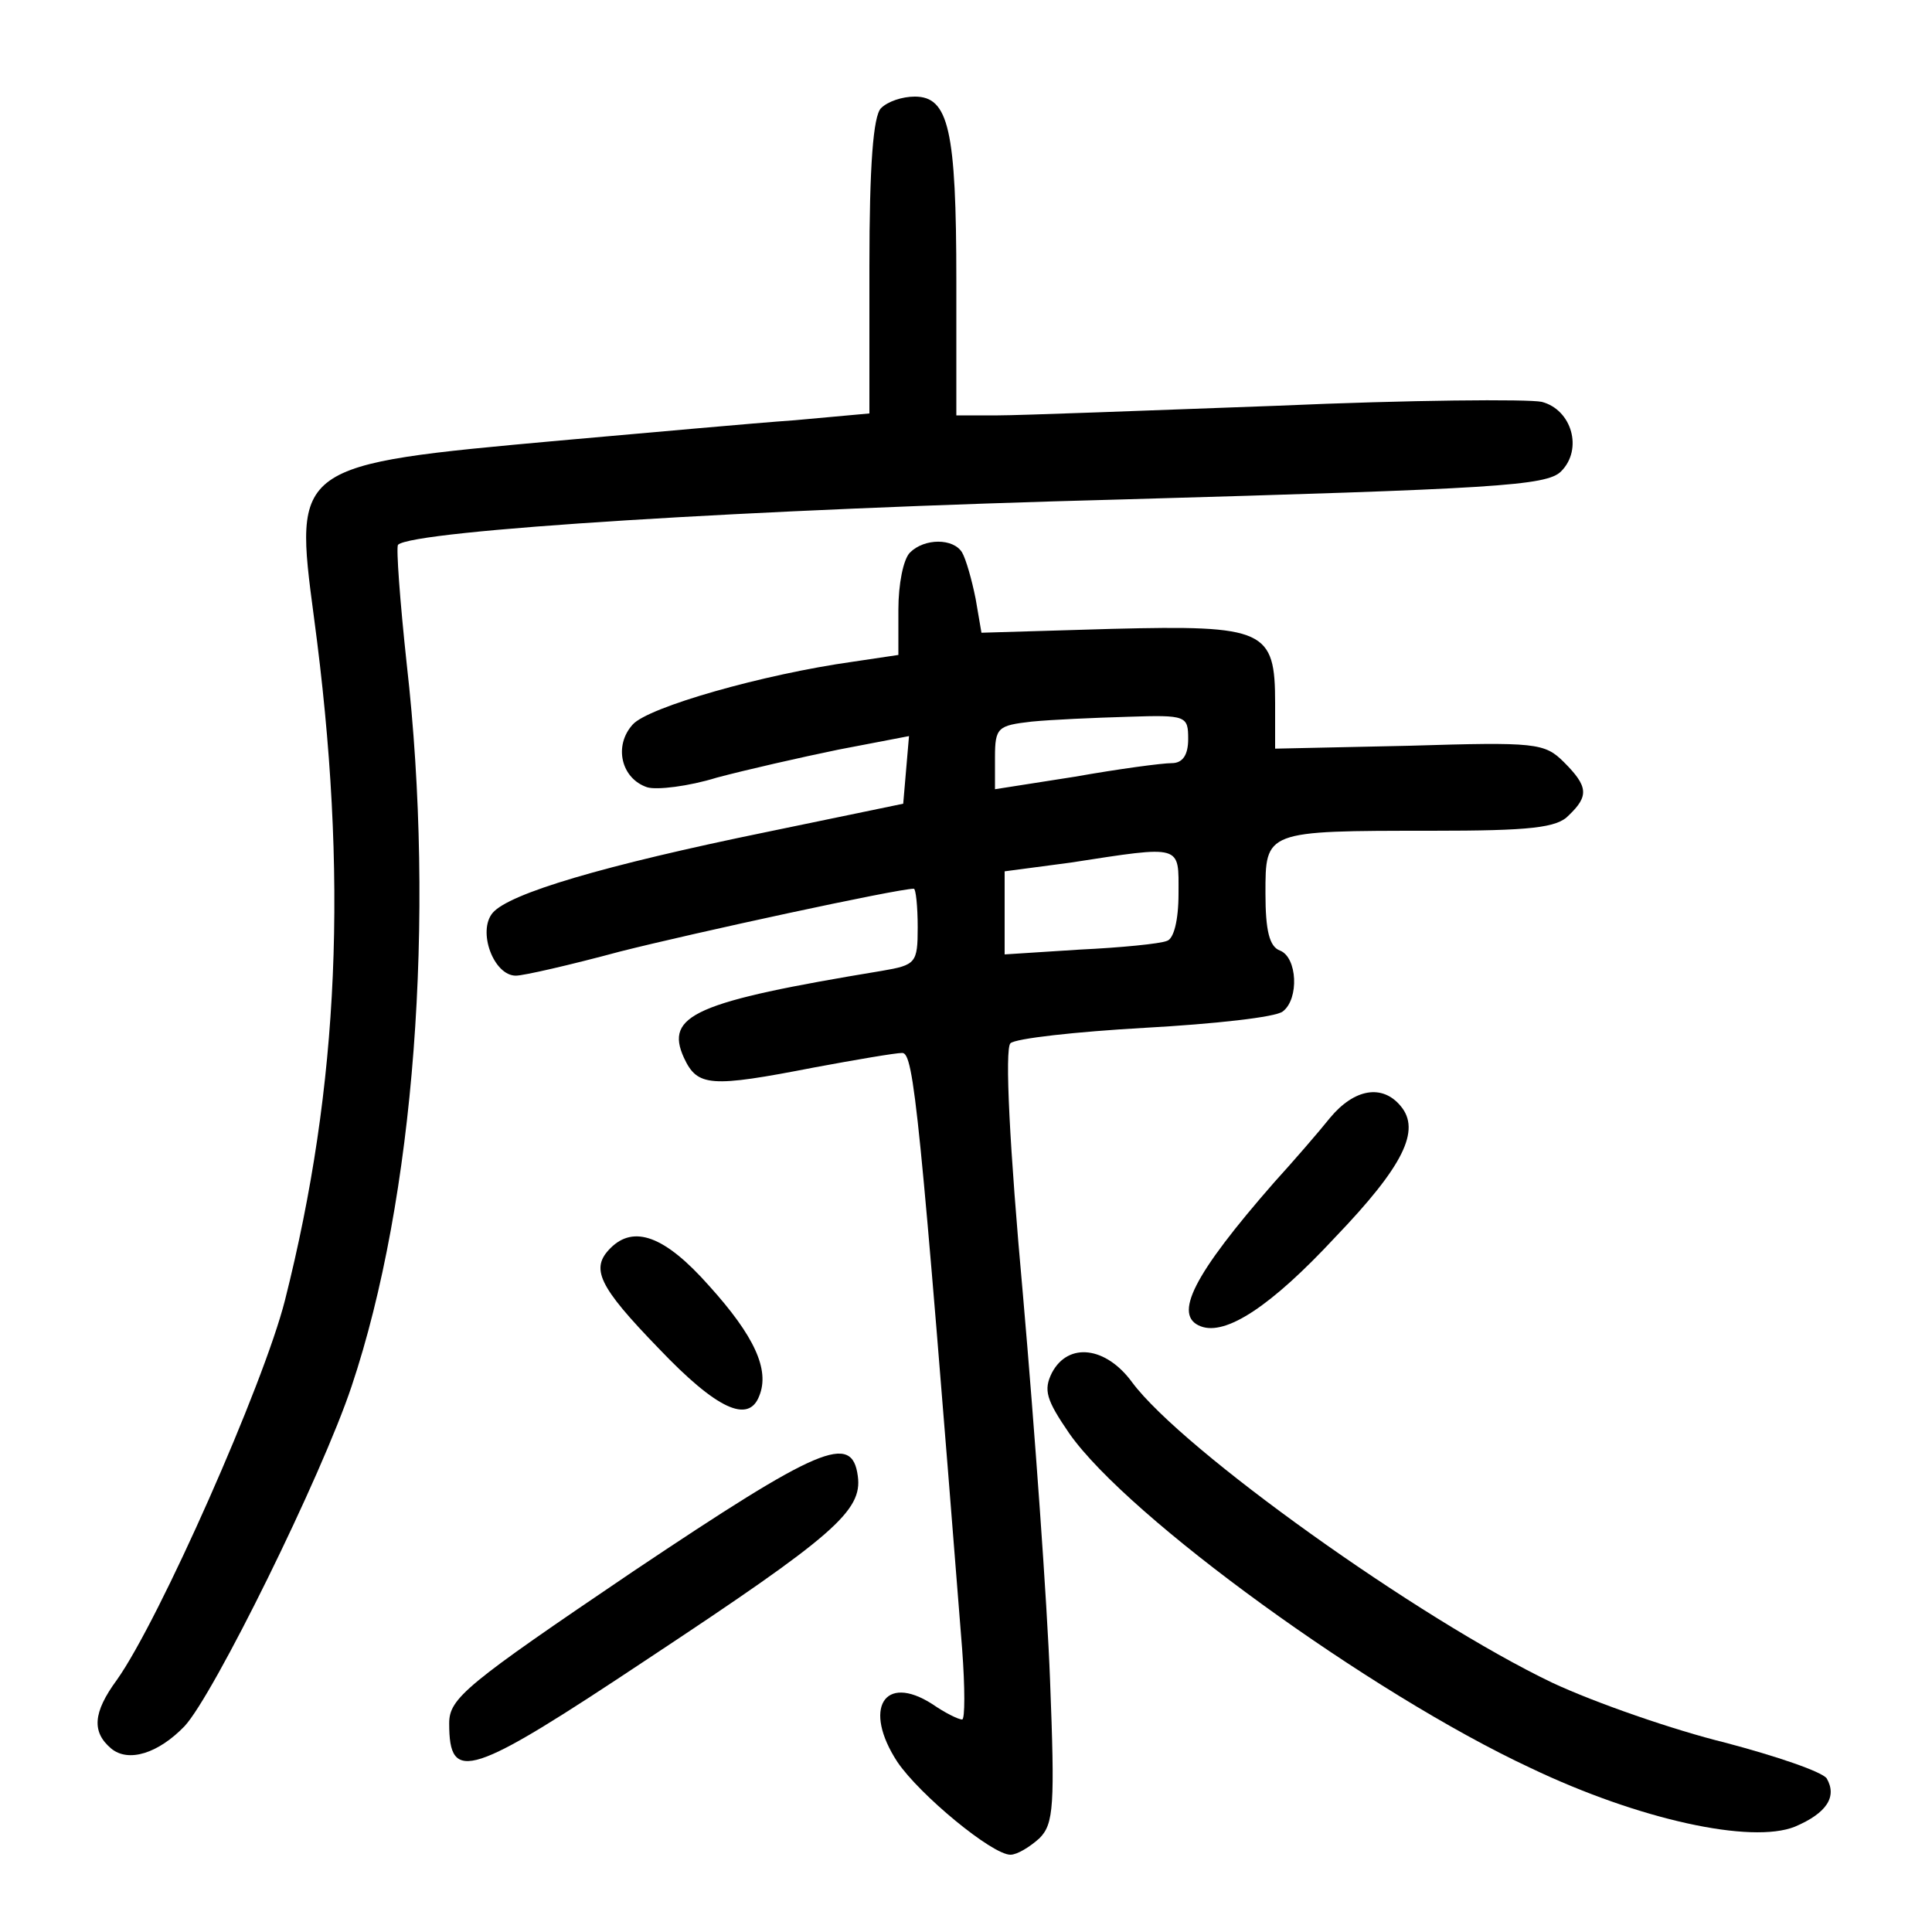 <?xml version="1.0"?>
<svg xmlns="http://www.w3.org/2000/svg" height="200pt" preserveAspectRatio="xMidYMid meet" viewBox="0 0 200 200" width="200pt">
  <g transform="matrix(.1 0 0 -.1 0 200)">
    <path d="m912 1888c-8-8-12-59-12-164v-152l-77-7c-43-3-152-13-243-21-276-25-276-25-255-183 36-268 26-485-30-707-22-87-130-331-174-393-25-34-26-54-6-71 18-15 49-5 76 23 30 32 142 259 173 352 65 194 87 484 57 748-7 65-11 120-9 123 15 15 366 37 750 47 385 11 439 14 454 29 23 23 11 64-20 72-14 3-137 2-273-4-136-5-267-10-290-10h-43v139c0 157-8 191-43 191-13 0-28-5-35-12z"/>
    <path d="m942 1428c-7-7-12-33-12-59v-47l-47-7c-93-13-212-47-228-65-20-22-12-56 15-65 10-3 43 1 72 10 30 8 87 21 126 29l73 14-3-35-3-35-140-29c-171-35-268-64-285-84-16-19 1-65 24-65 8 0 56 11 108 25 75 19 287 65 304 65 2 0 4-18 4-40 0-37-2-39-37-45-194-32-225-46-205-90 14-30 27-31 135-10 43 8 84 15 91 15 12 0 18-60 62-617 3-40 3-73 0-73-4 0-18 7-31 16-50 32-72-5-36-60 23-34 98-96 117-96 7 0 20 8 30 17 15 15 16 34 11 164-3 80-16 260-28 398-14 154-19 255-13 261 5 5 68 12 139 16 72 4 136 11 143 17 17 13 15 56-3 63-11 4-15 21-15 59 0 65-1 65 172 65 102 0 130 3 142 16 21 20 20 30-5 55-20 20-29 21-160 17l-139-3v47c0 76-10 81-169 77l-135-4-6 35c-4 20-10 41-14 48-9 15-39 15-54 0zm288-193c0-17-6-25-17-25-10 0-55-6-100-14l-83-13v33c0 31 3 33 38 37 20 2 65 4 100 5 60 2 62 1 62-23zm-10-160c0-28-5-47-12-49-7-3-48-7-90-9l-78-5v43 43l68 9c117 18 112 19 112-32z"/>
    <path d="m1377 843c-12-15-38-45-58-67-84-96-105-138-76-149 26-10 73 21 139 92 71 74 89 111 68 136-19 23-48 18-73-12z"/>
    <path d="m632 708c-21-21-13-39 50-104 60-63 93-78 104-49 11 27-5 62-52 114-46 52-78 63-102 39z"/>
    <path d="m1089 579c-9-18-6-28 18-63 61-87 312-269 477-346 113-54 229-79 274-61 33 14 44 31 33 50-5 7-52 23-105 37-53 13-134 41-179 62-138 66-383 241-435 311-27 37-66 42-83 10z"/>
    <path d="m655 373c-173-117-190-131-190-157 0-63 21-56 206 67 192 127 222 153 217 189-6 45-39 31-233-99z"/>
  </g>
</svg>
